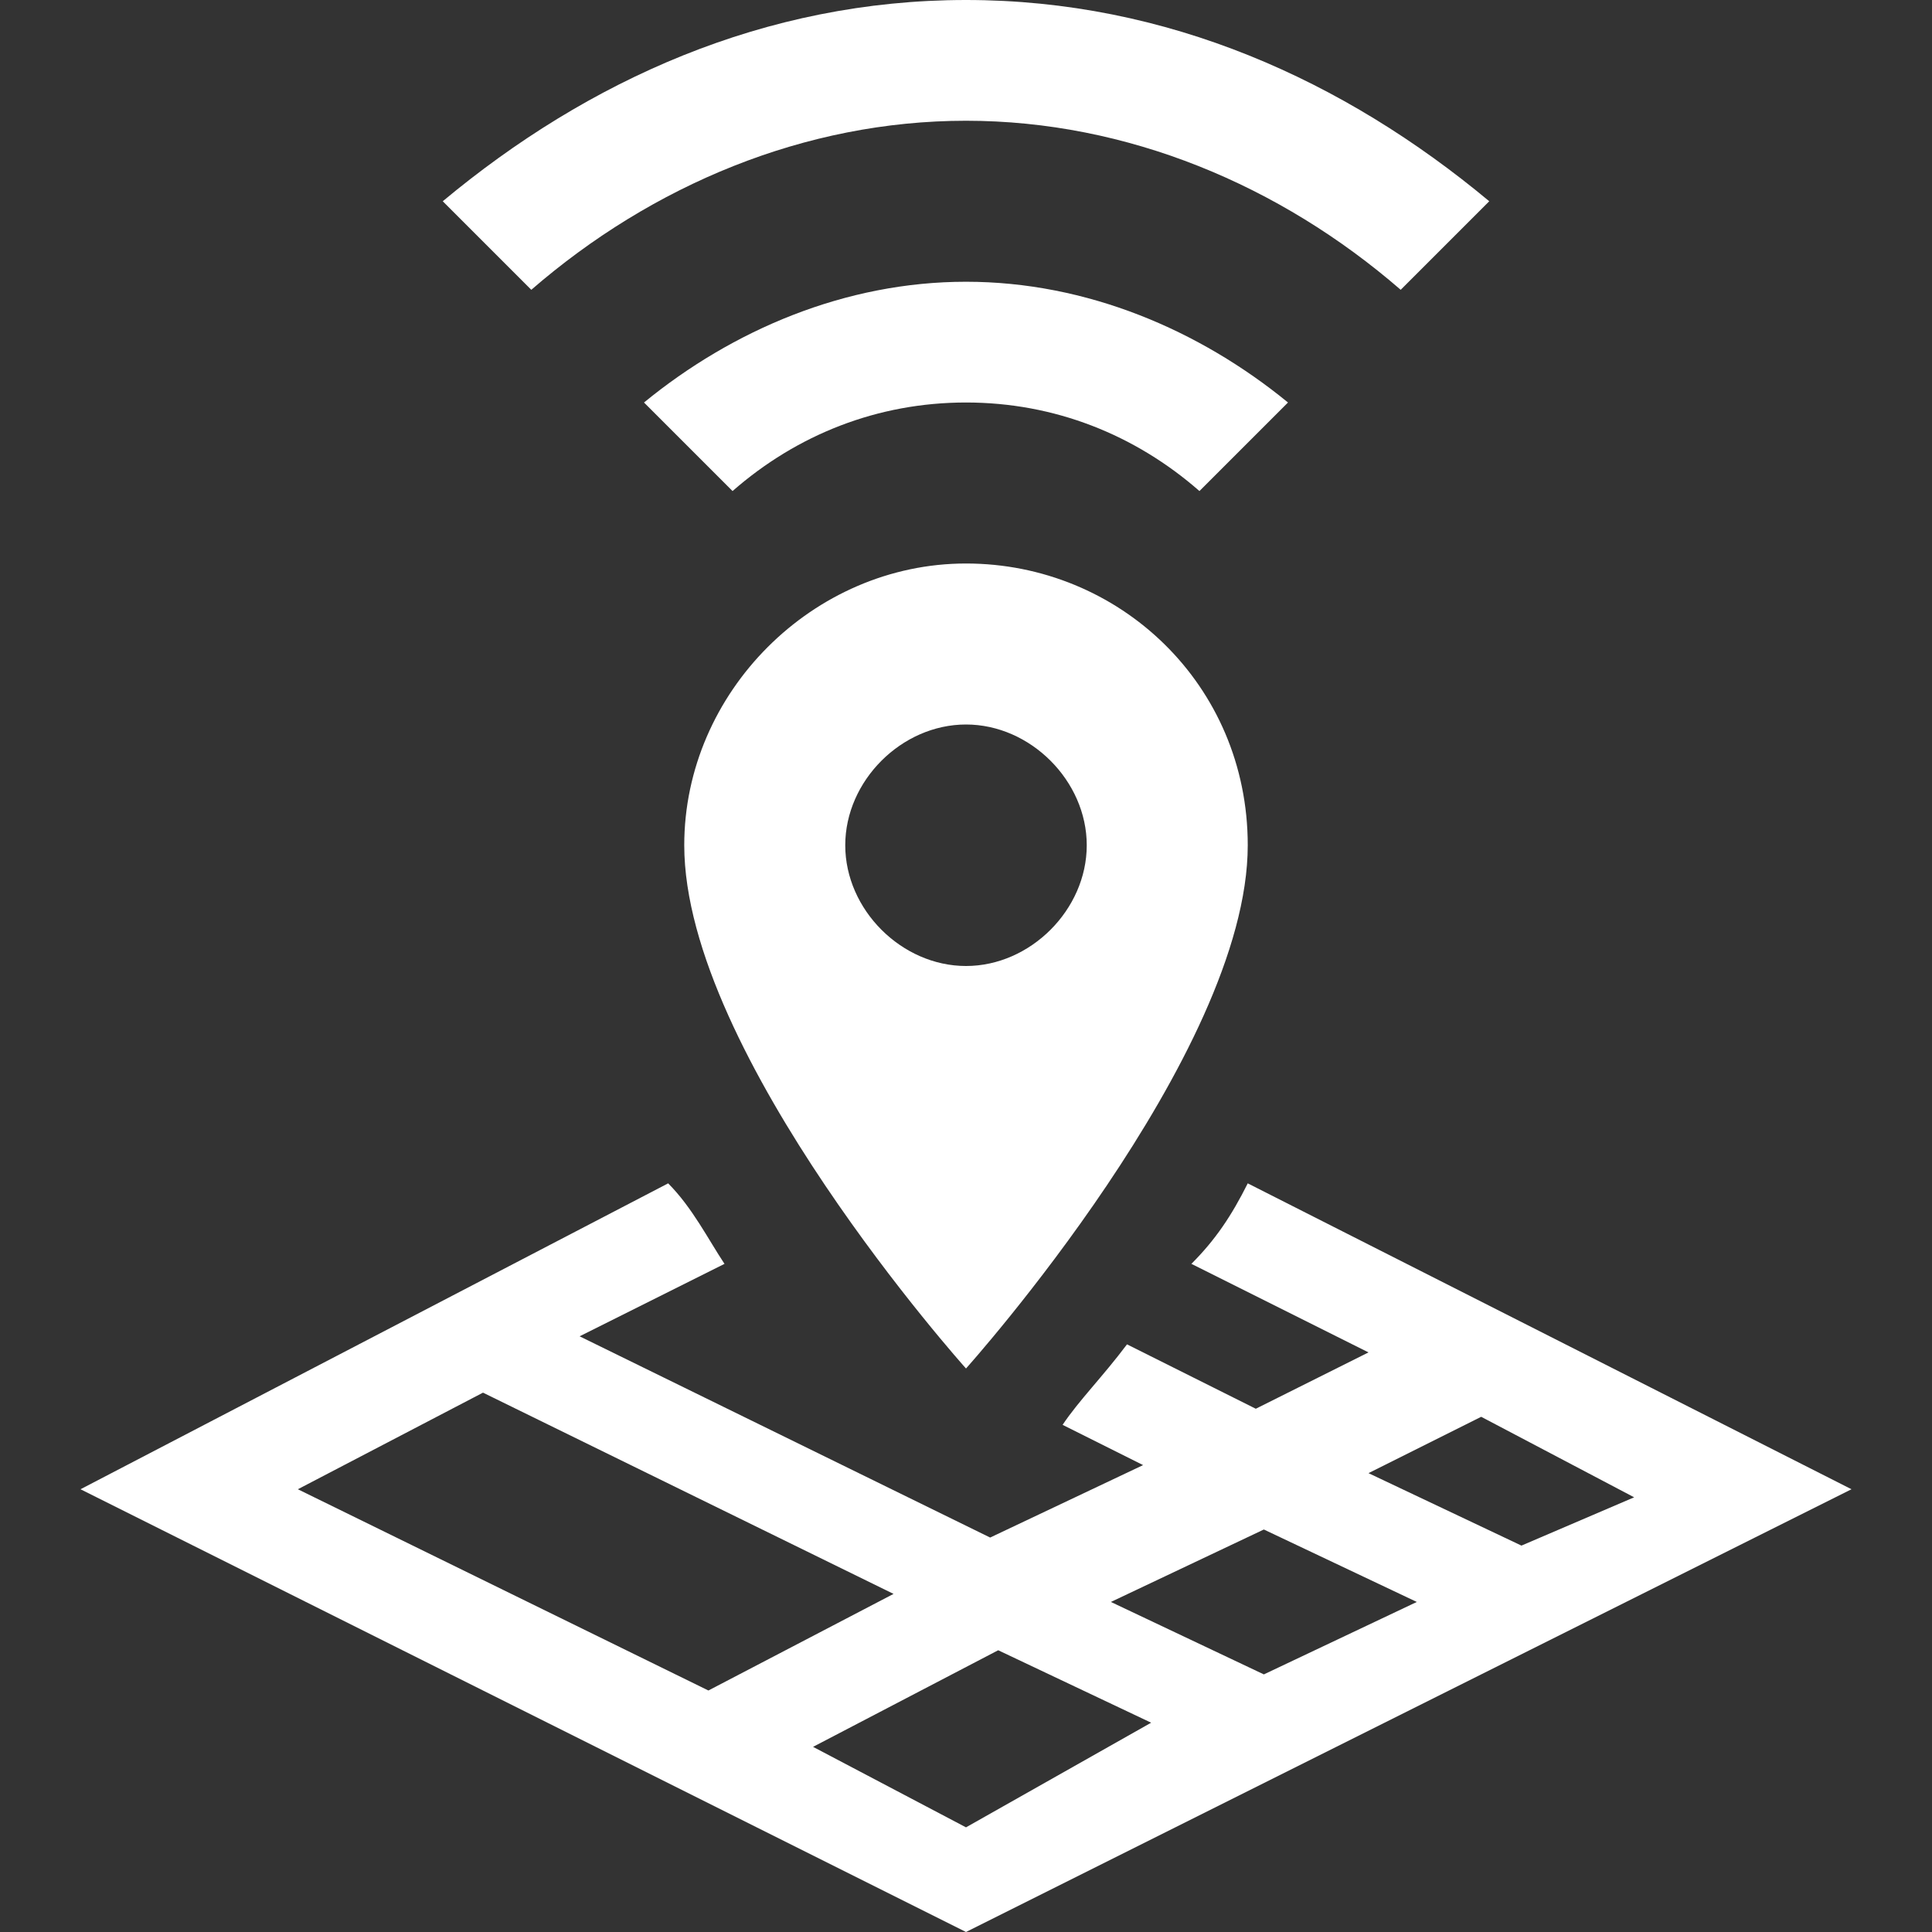 <?xml version="1.0" encoding="utf-8"?>
<!-- Generator: Adobe Illustrator 24.0.1, SVG Export Plug-In . SVG Version: 6.00 Build 0)  -->
<svg version="1.1" id="Layer_1" xmlns="http://www.w3.org/2000/svg" xmlns:xlink="http://www.w3.org/1999/xlink" x="0px" y="0px"
	 viewBox="0 0 24 24" style="enable-background:new 0 0 24 24;" xml:space="preserve">
<rect x="0" y="0" width="24" height="24" fill="#333333" stroke="none"/>
<style type="text/css">
	.st0{fill:#FFFFFF;}
	.st1{fill-rule:evenodd;clip-rule:evenodd;fill:#FFFFFF;}
</style>
<g>
	<path class="st0" d="M12,7c-1.9,0-3.5,1.6-3.5,3.5C8.5,13.1,12,17,12,17s3.5-3.9,3.5-6.5C15.5,8.5,13.9,7,12,7z M12,12
		c-0.8,0-1.5-0.7-1.5-1.5C10.5,9.7,11.2,9,12,9s1.5,0.7,1.5,1.5C13.5,11.3,12.8,12,12,12z"/>
	<path class="st1" d="M9.1,6.1C9.9,5.4,10.9,5,12,5c1.1,0,2.1,0.4,2.9,1.1L16,5c-1.1-0.9-2.5-1.5-4-1.5c-1.5,0-2.9,0.6-4,1.5
		L9.1,6.1z M17.4,3.6l1.1-1.1C16.7,1,14.5,0,12,0C9.5,0,7.3,1,5.5,2.5l1.1,1.1C8.1,2.3,10,1.5,12,1.5C14,1.5,15.9,2.3,17.4,3.6z"/>
	<path class="st1" d="M15.5,14.7c-0.2,0.4-0.4,0.7-0.7,1l2.2,1.1l-1.4,0.7l-1.6-0.8c-0.3,0.4-0.6,0.7-0.8,1l1,0.5l-1.9,0.9l-5.1-2.5
		l1.8-0.9c-0.2-0.3-0.4-0.7-0.7-1L1,18.5L12,24l11-5.5L15.5,14.7z M3.7,18.5L6,17.3l5.1,2.5L8.8,21L3.7,18.5z M12,22.7l-1.9-1
		l2.3-1.2l1.9,0.9L12,22.7z M15.7,20.8l-1.9-0.9l1.9-0.9l1.9,0.9L15.7,20.8z M18.9,19.2L17,18.3l1.4-0.7l1.9,1L18.9,19.2z"/>
</g>
</svg>
